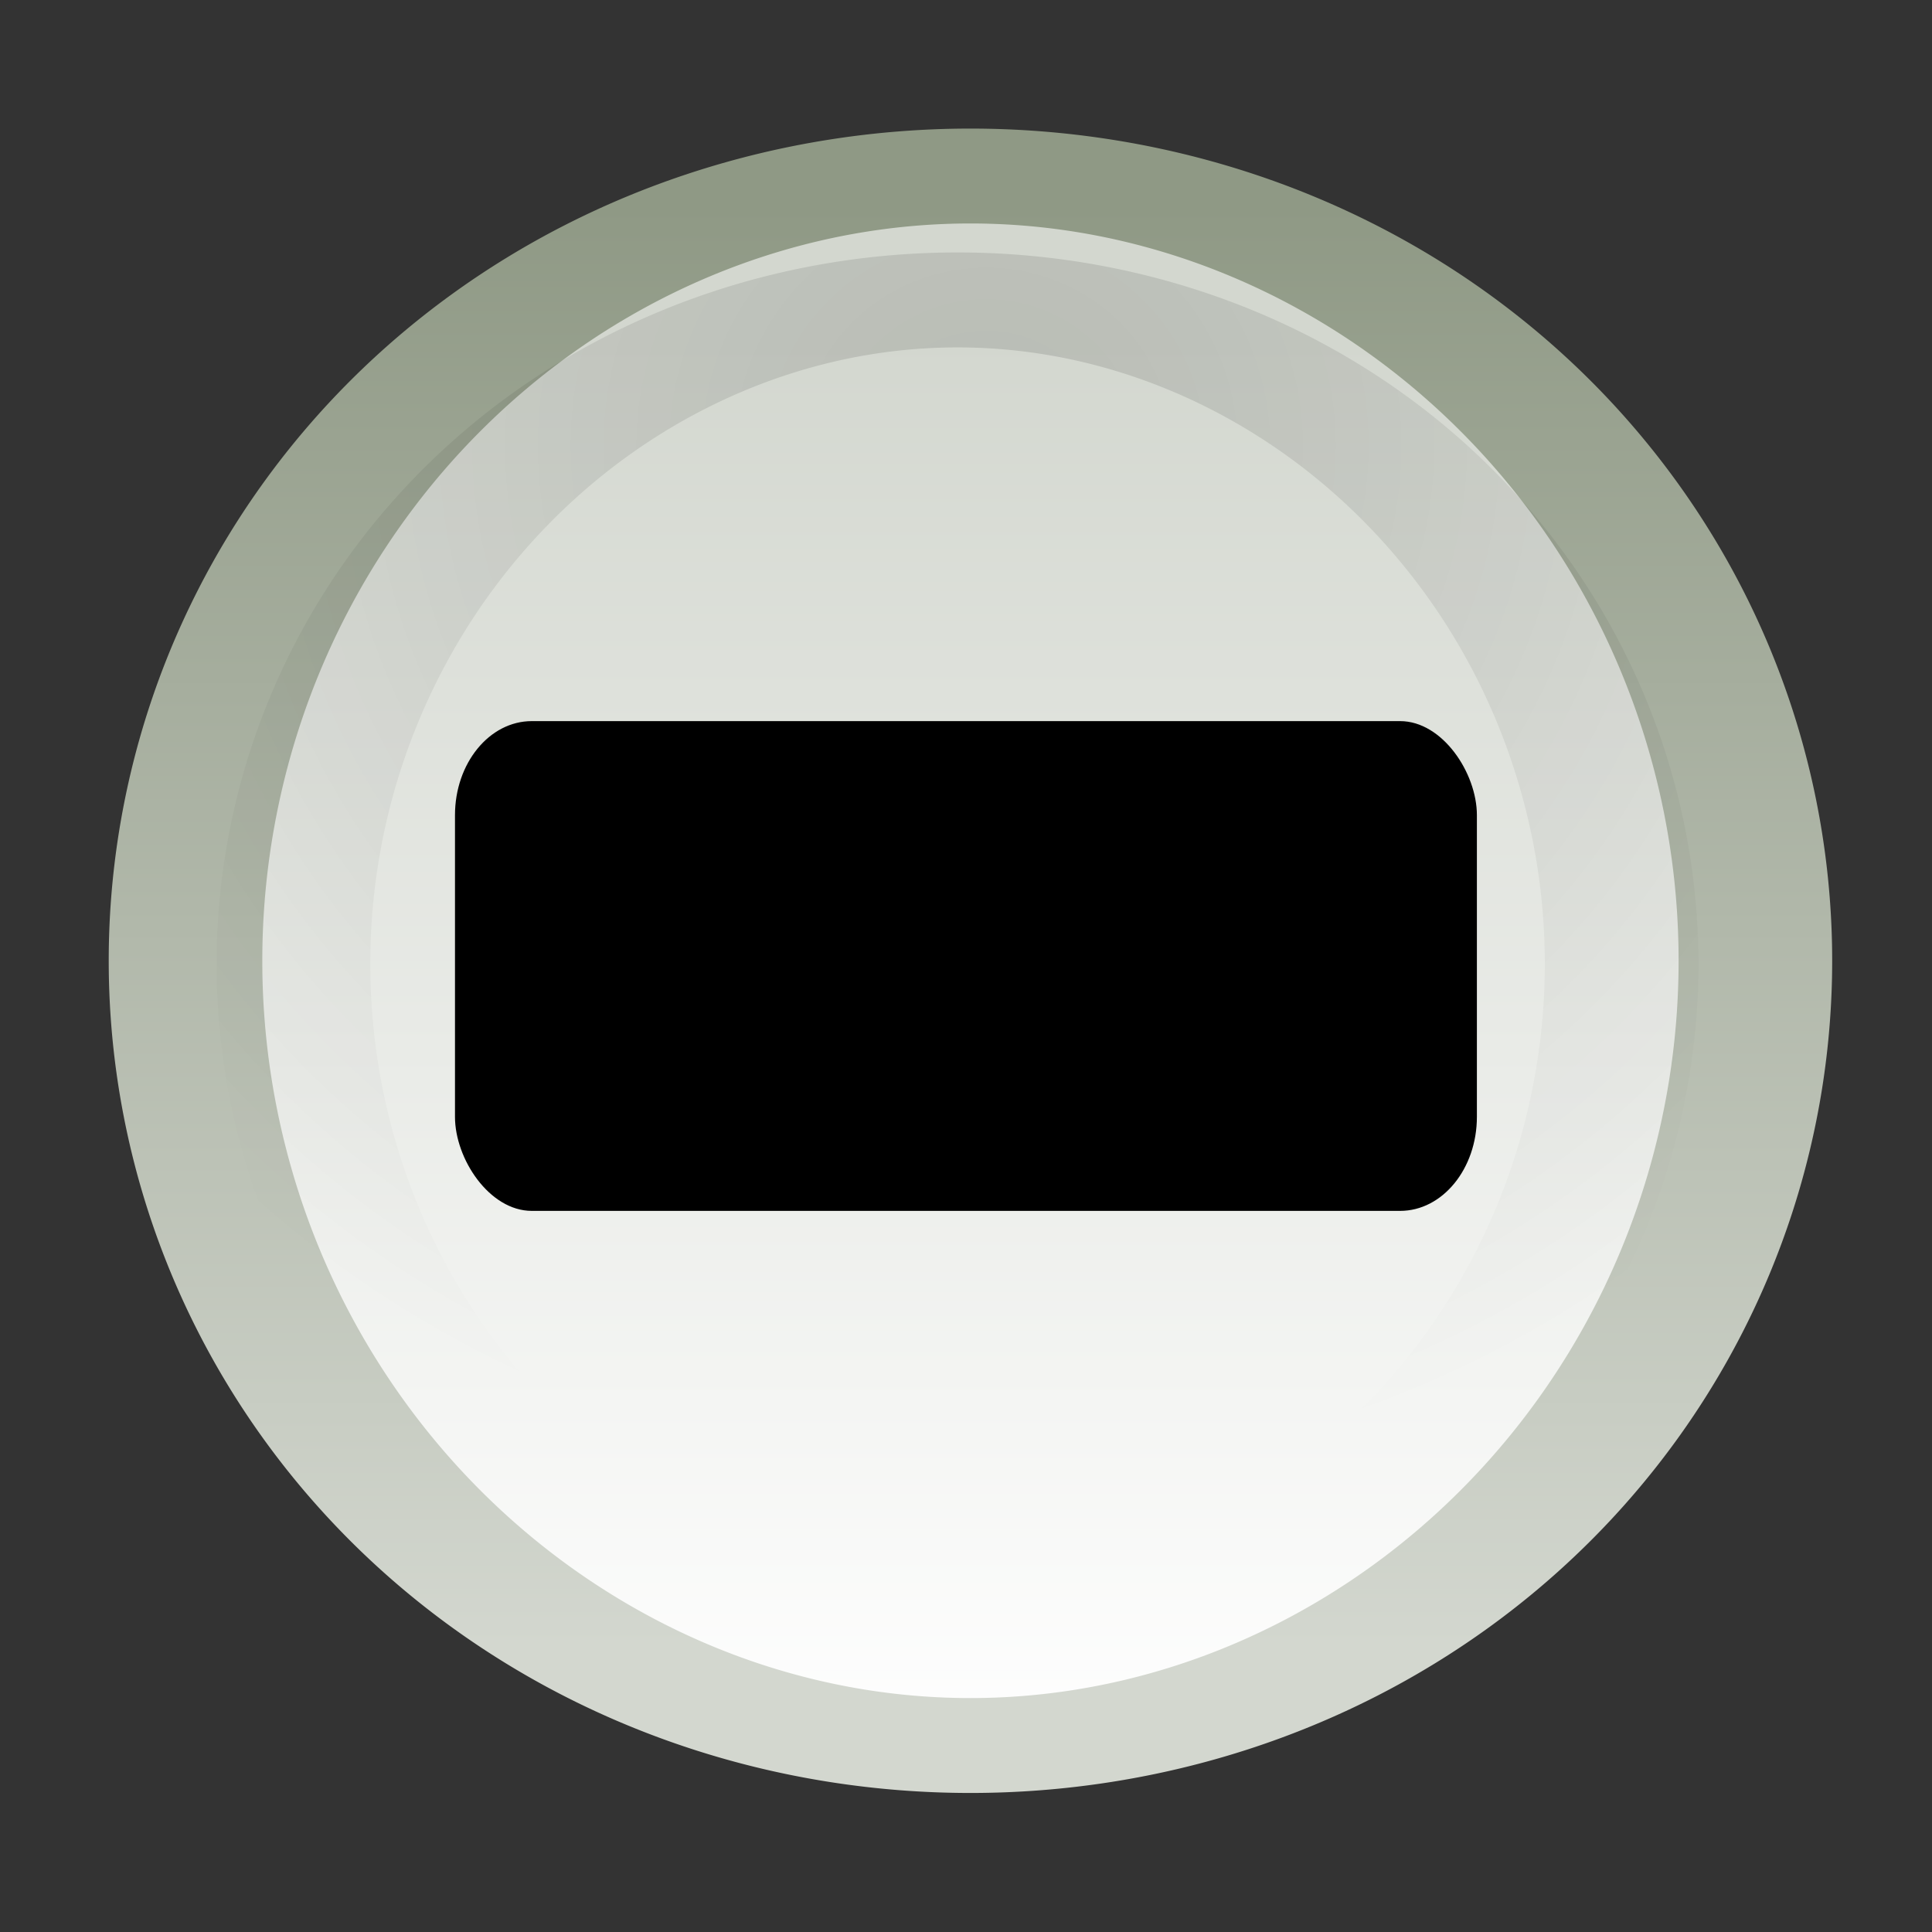 <?xml version="1.0" encoding="UTF-8" standalone="no"?>
<!-- Created with Inkscape (http://www.inkscape.org/) -->

<svg
   xmlns:dc="http://purl.org/dc/elements/1.1/"
   xmlns:cc="http://creativecommons.org/ns#"
   xmlns:rdf="http://www.w3.org/1999/02/22-rdf-syntax-ns#"
   xmlns:svg="http://www.w3.org/2000/svg"
   xmlns="http://www.w3.org/2000/svg"
   xmlns:xlink="http://www.w3.org/1999/xlink"
   version="1.1"
   width="16"
   height="16"
   id="svg814">
  <rect width="100%" height="100%" fill="#333333" stroke="none"/>
  <defs
     id="defs816">
    <linearGradient
       x1="662.534"
       y1="249.291"
       x2="662.534"
       y2="262.5"
       id="linearGradient8358"
       xlink:href="#linearGradient11577-0-5-0-2"
       gradientUnits="userSpaceOnUse" />
    <linearGradient
       id="linearGradient11577-0-5-0-2">
      <stop
         id="stop11579-5-6-7-4"
         style="stop-color:#d3d7cf;stop-opacity:1"
         offset="0" />
      <stop
         id="stop11581-8-0-0-9"
         style="stop-color:#ffffff;stop-opacity:1"
         offset="1" />
    </linearGradient>
    <linearGradient
       x1="664.27"
       y1="261.448"
       x2="664.27"
       y2="248.054"
       id="linearGradient8360"
       xlink:href="#linearGradient12415-4-1-5"
       gradientUnits="userSpaceOnUse" />
    <linearGradient
       id="linearGradient12415-4-1-5">
      <stop
         id="stop12417-2-8-0"
         style="stop-color:#d3d7cf;stop-opacity:1"
         offset="0" />
      <stop
         id="stop12419-5-0-9"
         style="stop-color:#8f9985;stop-opacity:1"
         offset="1" />
    </linearGradient>
    <radialGradient
       cx="660.866"
       cy="251.413"
       r="5.029"
       fx="660.866"
       fy="251.413"
       id="radialGradient8368"
       xlink:href="#linearGradient12405-7"
       gradientUnits="userSpaceOnUse"
       gradientTransform="matrix(1.469,0,0,2.282,-309.651,-324.359)" />
    <linearGradient
       id="linearGradient12405-7">
      <stop
         id="stop12407-9"
         style="stop-color:#000000;stop-opacity:1"
         offset="0" />
      <stop
         id="stop12409-7"
         style="stop-color:#000000;stop-opacity:0"
         offset="1" />
    </linearGradient>
  </defs>
  <g
     transform="translate(0,-1036.362)"
     id="layer1">
    <g
       transform="translate(-1031,770.362)"
       id="g6305"
       style="display:inline;enable-background:new">
      <path
         d="m 665.476,255.067 a 4.508,7.294 0 1 1 -9.016,0 4.508,7.294 0 1 1 9.016,0 z"
         transform="matrix(1.442,0,0,0.891,85.921,46.692)"
         id="path6307"
         style="color:#000000;fill:url(#linearGradient8358);fill-opacity:1;fill-rule:nonzero;stroke:url(#linearGradient8360);stroke-width:0.882;stroke-linecap:square;stroke-linejoin:round;stroke-miterlimit:4;stroke-opacity:1;stroke-dasharray:none;stroke-dashoffset:100;marker:none;visibility:visible;display:inline;overflow:visible;enable-background:new" />
      <path
         d="m 665.476,255.067 a 4.508,7.294 0 1 1 -9.016,0 4.508,7.294 0 1 1 9.016,0 z"
         transform="matrix(1.22,0,0,0.754,232.549,81.663)"
         id="path6313"
         style="opacity:0.13;fill:none;stroke:url(#radialGradient8368);stroke-width:1.043;stroke-linecap:square;stroke-linejoin:round;stroke-miterlimit:4;stroke-opacity:1;stroke-dasharray:none;stroke-dashoffset:100" />
      <rect
         width="8.463"
         height="4.056"
         rx="0.636"
         ry="0.779"
         x="1034.768"
         y="271.972"
         id="rect2853"
         style="color:#000000;fill:#000000;fill-opacity:1;fill-rule:nonzero;stroke:none;stroke-width:1;marker:none;visibility:visible;display:inline;overflow:visible;enable-background:accumulate" />
    </g>
  </g>
</svg>
